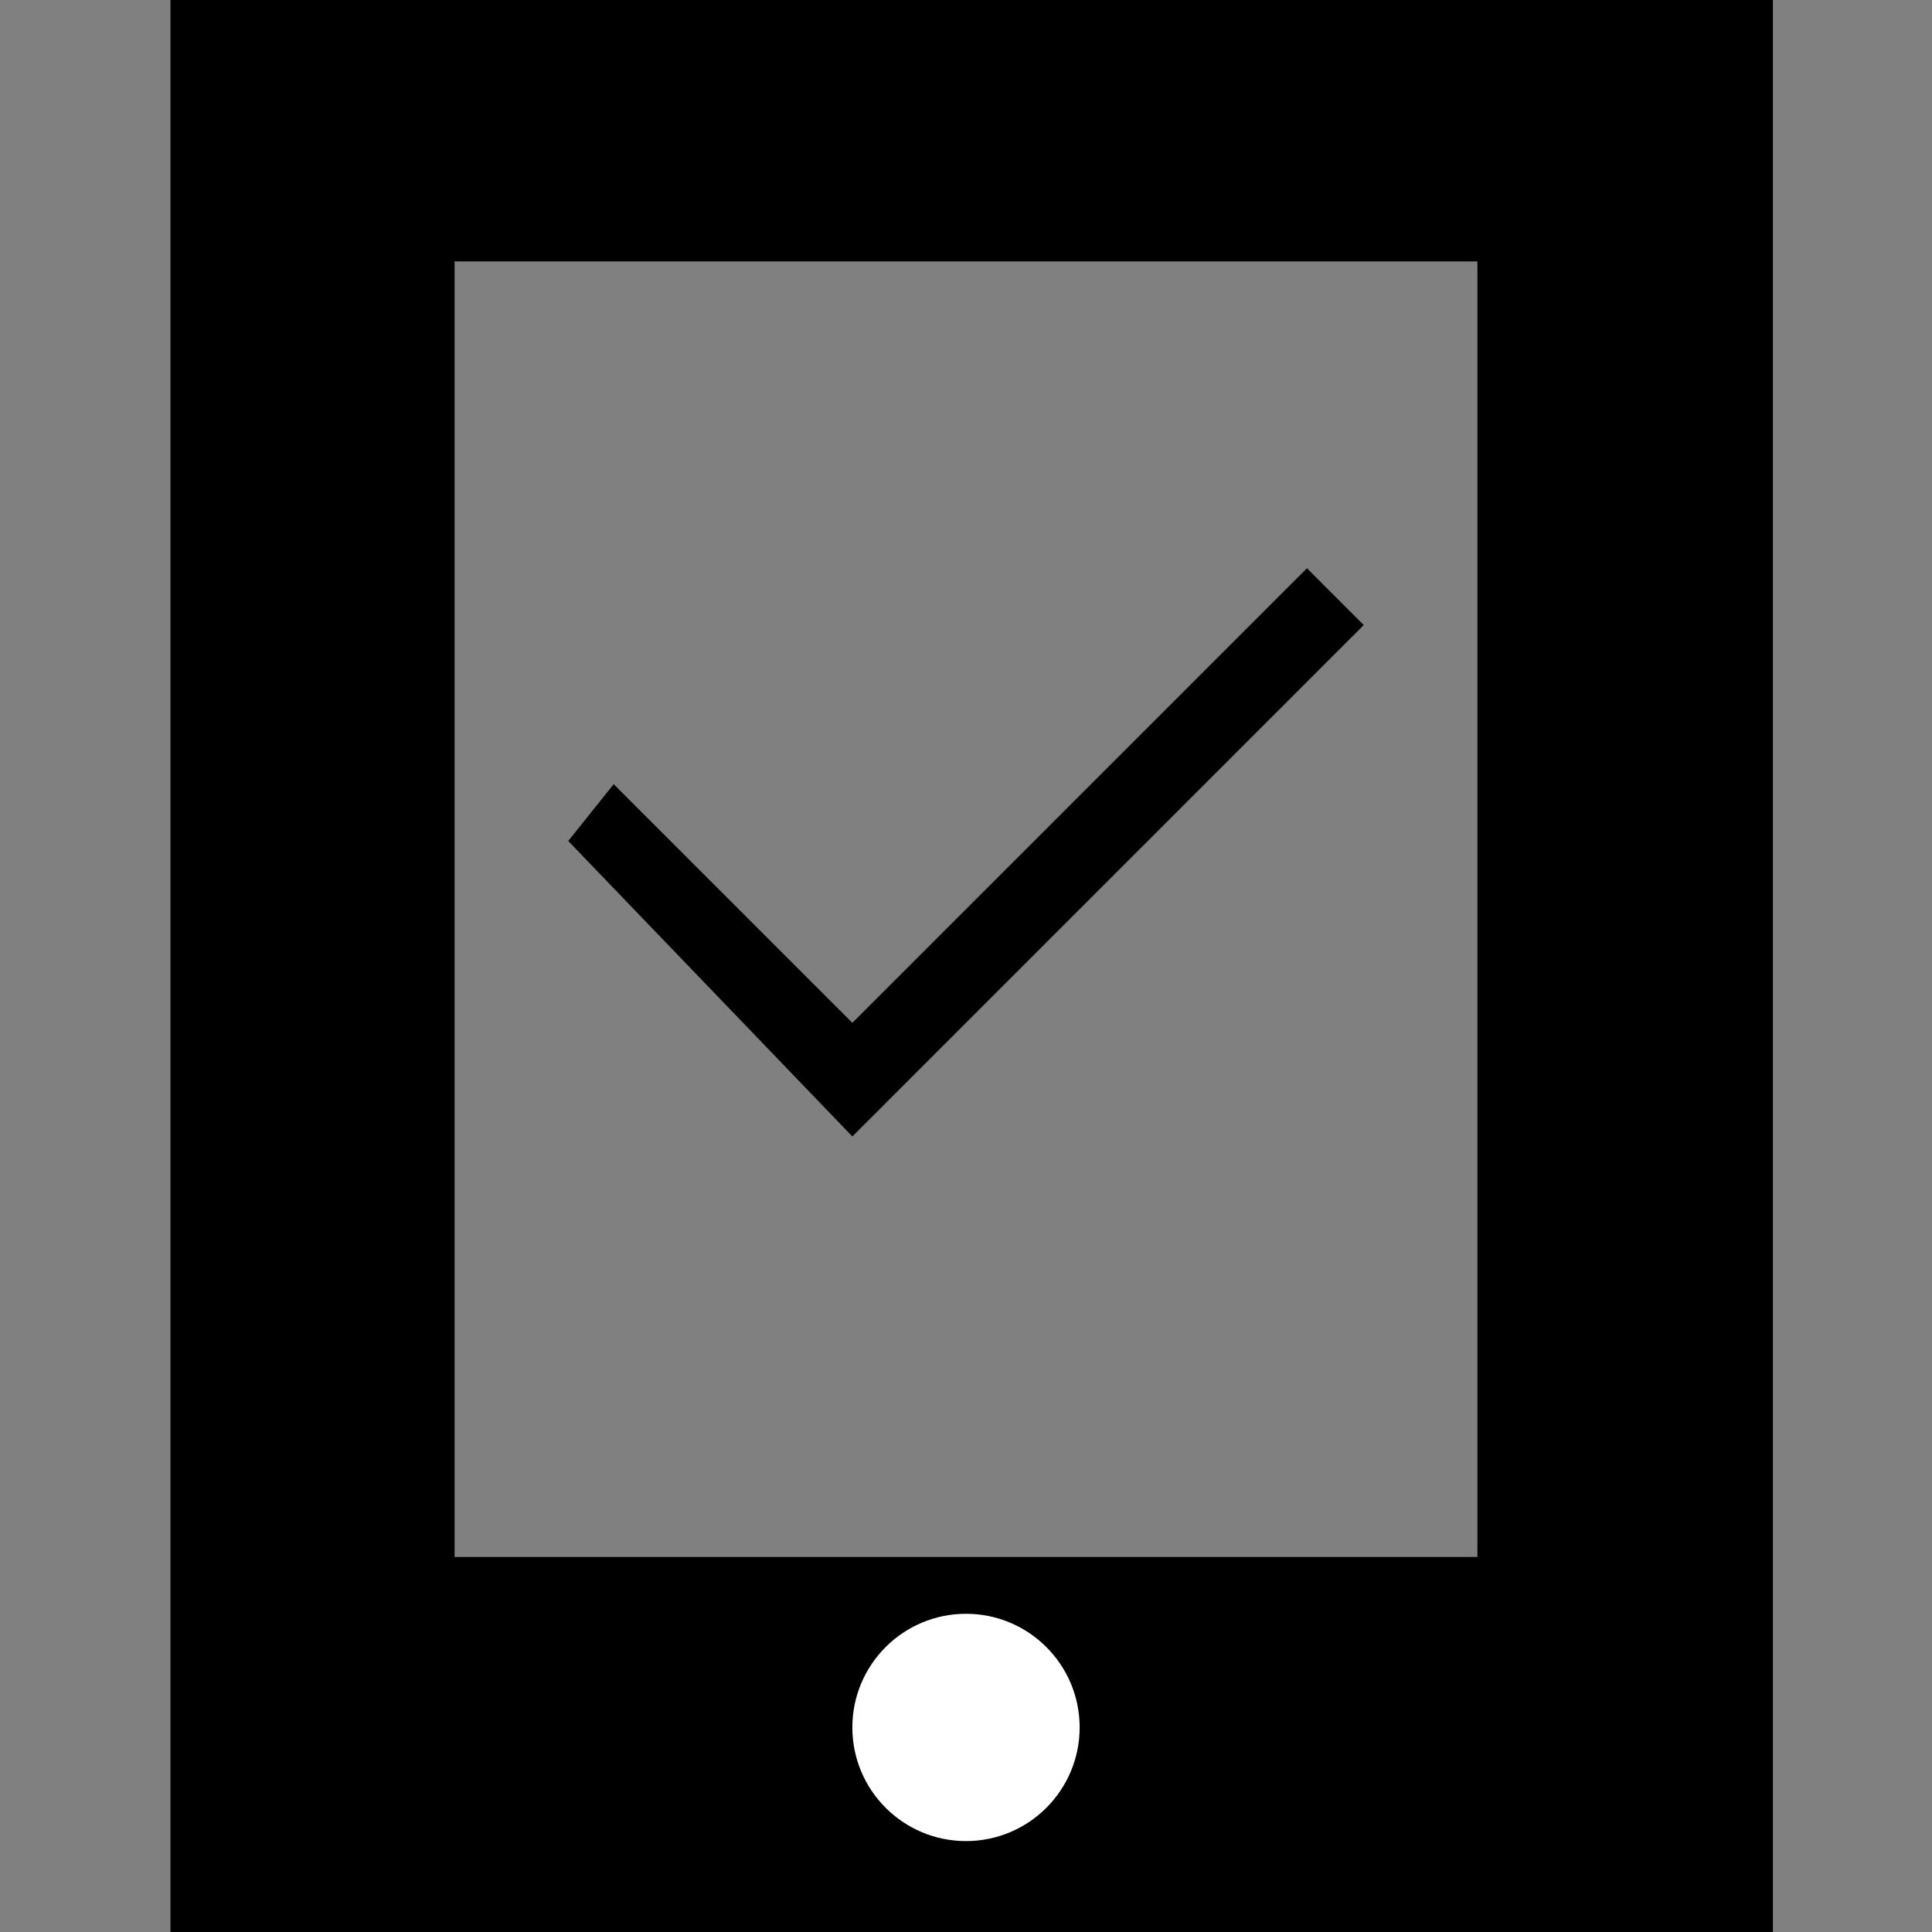 <?xml version="1.0" encoding="utf-8"?>
<!-- Generator: Adobe Illustrator 19.1.0, SVG Export Plug-In . SVG Version: 6.00 Build 0)  -->
<!DOCTYPE svg PUBLIC "-//W3C//DTD SVG 1.1//EN" "http://www.w3.org/Graphics/SVG/1.1/DTD/svg11.dtd">
<svg version="1.1" xmlns="http://www.w3.org/2000/svg" xmlns:xlink="http://www.w3.org/1999/xlink" x="0px" y="0px"
	 viewBox="0 0 17 17" style="enable-background:new 0 0 17 17;" xml:space="preserve">
<rect x="0" y="0" width="17" height="17" fill="#808080" stroke="none"/>
<style type="text/css">
	.st0{display:none;}
	.st1{display:inline;}
	.st2{display:inline;fill:#FFFFFF;}
	.st3{fill:#FFFFFF;}
	.st4{fill:#444444;}
	.st5{display:inline;fill:#444444;}
</style>
<g id="Unassign_logging_device" class="st0">
	<g class="st1">
		<path d="M13.8,0H3.2H1.5v17h1.8h10.5h1.8V0H13.8z M13,13.7H4V2.3h9V13.7z"/>
		<path d="M8.5,4.7C6.6,4.7,5,6.3,5,8.2s1.6,3.5,3.5,3.5S12,10.2,12,8.2S10.4,4.7,8.5,4.7z M5.7,8.2c0-1.5,1.3-2.8,2.8-2.8
			c0.6,0,1.2,0.2,1.7,0.6L6.3,10C5.9,9.5,5.7,8.9,5.7,8.2z M8.5,11c-0.6,0-1.2-0.2-1.7-0.6l3.9-3.9c0.4,0.5,0.6,1.1,0.6,1.7
			C11.3,9.8,10,11,8.5,11z"/>
	</g>
	<circle class="st2" cx="8.5" cy="15.2" r="1"/>
</g>
<g id="Assign_logging_device">
	<polygon points="11.5,5 7.5,9 5.4,6.9 5,7.4 7.5,10 12,5.5 	"/>
	<g>
		<path d="M13.8,0H3.2H1.5v17h1.8h10.5h1.8V0H13.8z M13,13.7H4V2.3h9V13.7z"/>
	</g>
	<circle class="st3" cx="8.5" cy="15.2" r="1"/>
</g>
<g id="Assign_logging_device_2" class="st0">
	<g class="st1">
		<path d="M13.8-0.5H3.2c-1,0-1.8,0.7-1.8,1.5v15c0,0.8,0.8,1.5,1.8,1.5h10.5c1,0,1.8-0.7,1.8-1.5V1C15.5,0.2,14.7-0.5,13.8-0.5z
			 M13,13.8H4v-12h9V13.8z"/>
	</g>
	<circle class="st2" cx="8.3" cy="15.3" r="0.5"/>
	<g class="st1">
		<polygon points="11.5,5.3 7.5,9.3 5.4,7.2 5,7.8 7.5,10.3 12,5.9 		"/>
	</g>
</g>
<g id="change_password" class="st0">
	<path class="st1" d="M13.4,5.5h-0.9V4c0-2.4-2-4.5-4.3-4.5s-4.3,2-4.3,4h1.6c0-1,1.1-2.4,2.5-2.4c1.5,0,2.5,1.4,2.5,2.9v1.5H3.7
		c-1.1,0-2.2,0.8-2.2,1.9v8c0,1.1,1.1,2.1,2.2,2.1h9.7c1.1,0,2.1-1,2.1-2.1v-8C15.5,6.3,14.5,5.5,13.4,5.5z M4.5,11.9
		c-0.4,0-0.7-0.3-0.7-0.7c0-0.4,0.3-0.7,0.7-0.7c0.4,0,0.7,0.3,0.7,0.7C5.2,11.6,4.9,11.9,4.5,11.9z M7.3,11.9
		c-0.4,0-0.7-0.3-0.7-0.7c0-0.4,0.3-0.7,0.7-0.7c0.4,0,0.7,0.3,0.7,0.7C8,11.6,7.7,11.9,7.3,11.9z M10,11.9c-0.4,0-0.7-0.3-0.7-0.7
		c0-0.4,0.3-0.7,0.7-0.7s0.7,0.3,0.7,0.7C10.8,11.6,10.4,11.9,10,11.9z M12.8,11.9c-0.4,0-0.7-0.3-0.7-0.7c0-0.4,0.3-0.7,0.7-0.7
		c0.4,0,0.7,0.3,0.7,0.7C13.5,11.6,13.2,11.9,12.8,11.9z"/>
</g>
<g id="log_forwarding" class="st0">
	<g class="st1">
		<path class="st4" d="M16.1,17.4H-0.5v-18h16.6V17.4z M14.1,1.4H1.5v14.1h12.6"/>
		<rect x="3.5" y="3.5" class="st4" width="9" height="1"/>
		<rect x="3.5" y="5.5" class="st4" width="9" height="1"/>
	</g>
	<polygon class="st5" points="14.2,10.9 10.5,8.6 10.5,10.5 6.5,10.5 6.5,11.5 10.5,11.5 10.5,13.6 	"/>
</g>
<g id="Layer_6" class="st0">
</g>
<g id="Layer_7" class="st0">
</g>
<g id="Layer_8" class="st0">
</g>
</svg>
